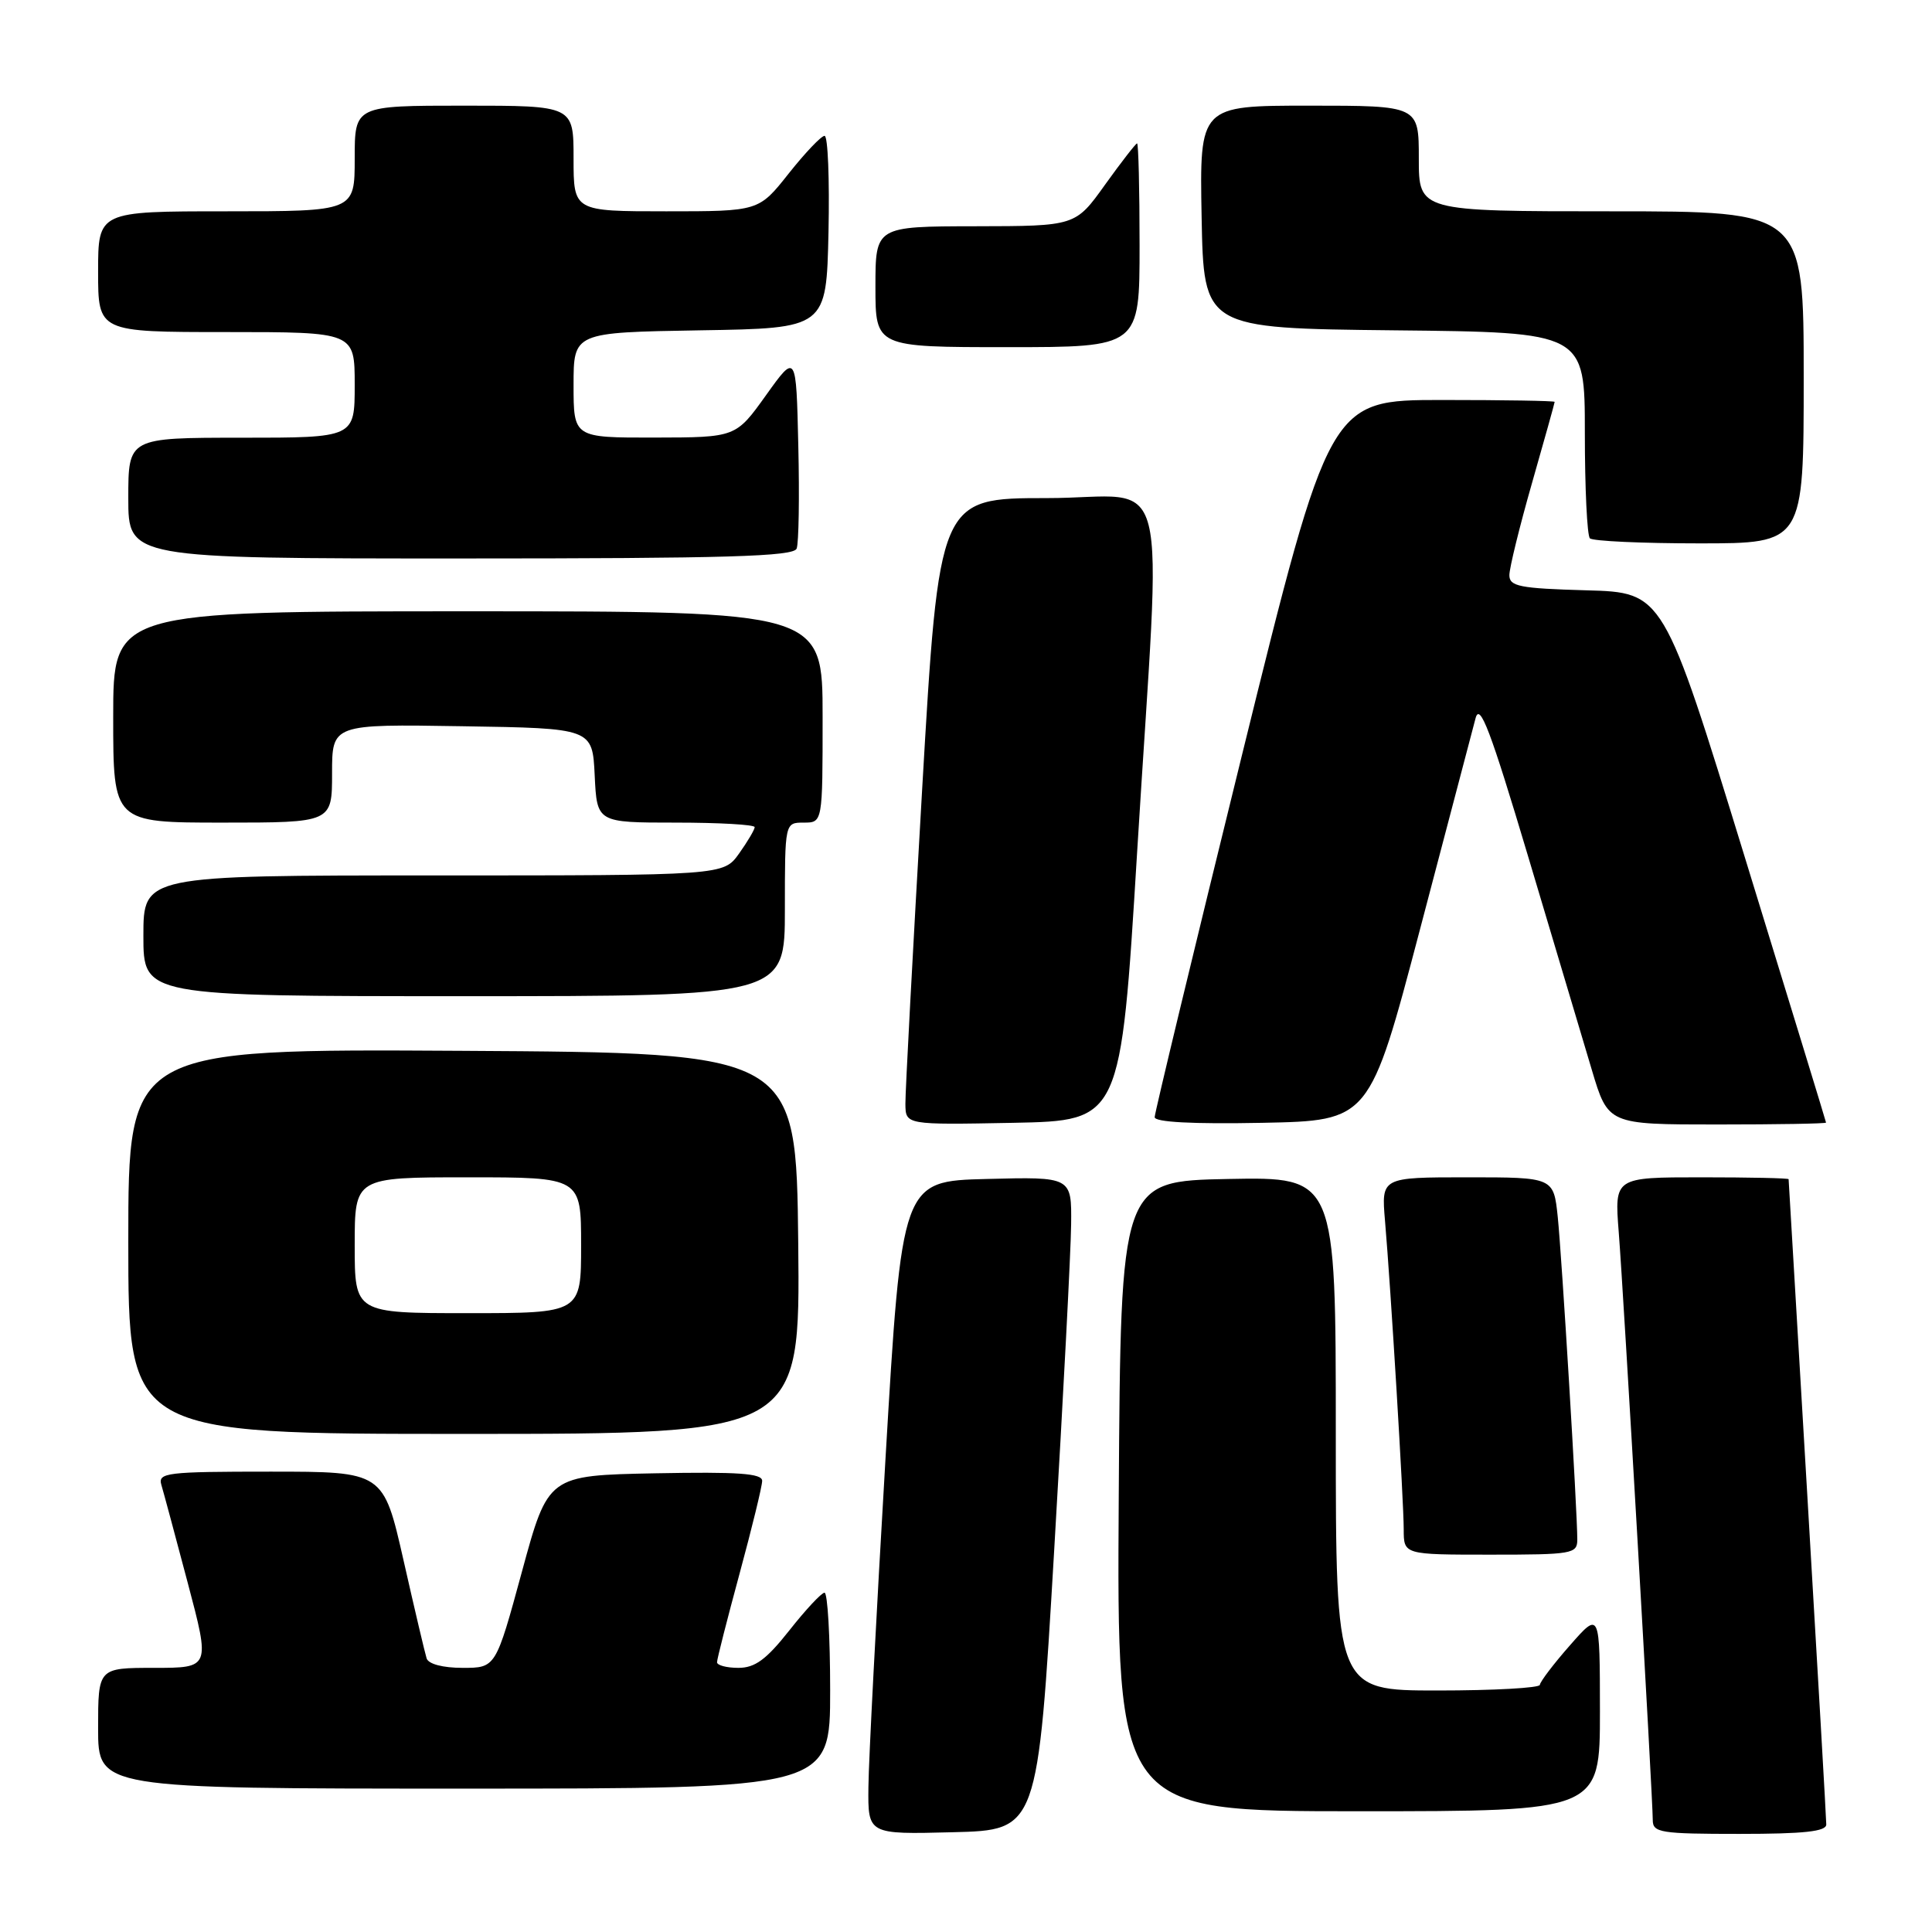 <?xml version="1.0" encoding="UTF-8" standalone="no"?>
<!DOCTYPE svg PUBLIC "-//W3C//DTD SVG 1.1//EN" "http://www.w3.org/Graphics/SVG/1.1/DTD/svg11.dtd" >
<svg xmlns="http://www.w3.org/2000/svg" xmlns:xlink="http://www.w3.org/1999/xlink" version="1.1" viewBox="0 0 256 256">
 <g >
 <path fill="currentColor"
d=" M 139.68 205.50 C 140.88 185.15 141.90 165.67 141.93 162.22 C 142.00 155.93 142.00 155.93 130.75 156.22 C 119.50 156.50 119.50 156.50 117.32 193.50 C 116.12 213.85 115.10 233.33 115.07 236.78 C 115.00 243.07 115.00 243.07 126.25 242.78 C 137.50 242.50 137.50 242.50 139.68 205.50 Z  M 241.99 241.75 C 241.99 241.06 240.87 221.60 239.50 198.50 C 238.13 175.40 237.01 156.39 237.00 156.25 C 237.00 156.11 231.81 156.00 225.46 156.00 C 213.92 156.00 213.92 156.00 214.49 163.25 C 215.12 171.19 219.00 238.23 219.00 241.17 C 219.00 242.84 220.03 243.00 230.50 243.00 C 239.04 243.00 242.00 242.68 241.99 241.75 Z  M 212.00 226.75 C 211.99 213.50 211.99 213.50 208.04 218.00 C 205.86 220.47 204.07 222.84 204.04 223.25 C 204.02 223.66 197.93 224.00 190.50 224.00 C 177.00 224.00 177.00 224.00 177.00 189.97 C 177.00 155.95 177.00 155.95 162.75 156.22 C 148.50 156.50 148.50 156.50 148.24 198.25 C 147.98 240.00 147.98 240.00 179.99 240.00 C 212.00 240.00 212.00 240.00 212.00 226.75 Z  M 110.00 224.00 C 110.00 216.85 109.66 211.02 109.25 211.04 C 108.84 211.06 106.74 213.31 104.59 216.04 C 101.54 219.90 100.04 221.00 97.84 221.00 C 96.28 221.00 95.00 220.66 95.01 220.25 C 95.01 219.84 96.36 214.55 98.00 208.50 C 99.64 202.45 100.99 196.93 100.99 196.22 C 101.00 195.23 97.81 195.01 86.82 195.22 C 72.63 195.50 72.63 195.50 69.16 208.25 C 65.69 221.00 65.69 221.00 61.31 221.00 C 58.69 221.00 56.78 220.50 56.53 219.75 C 56.31 219.06 54.93 213.21 53.47 206.75 C 50.80 195.00 50.80 195.00 35.83 195.00 C 22.05 195.00 20.91 195.14 21.38 196.75 C 21.67 197.71 23.24 203.56 24.88 209.75 C 27.86 221.00 27.86 221.00 20.43 221.00 C 13.00 221.00 13.00 221.00 13.00 229.00 C 13.00 237.00 13.00 237.00 61.50 237.00 C 110.00 237.00 110.00 237.00 110.00 224.00 Z  M 209.00 204.00 C 209.00 200.20 206.95 166.49 206.41 161.25 C 205.86 156.00 205.86 156.00 194.44 156.00 C 183.03 156.00 183.03 156.00 183.52 161.75 C 184.29 170.74 186.00 198.94 186.00 202.66 C 186.00 206.00 186.00 206.00 197.50 206.00 C 208.34 206.00 209.00 205.89 209.00 204.00 Z  M 105.77 164.75 C 105.50 139.50 105.50 139.50 61.25 139.24 C 17.00 138.98 17.00 138.98 17.00 164.49 C 17.00 190.00 17.00 190.00 61.52 190.00 C 106.03 190.00 106.03 190.00 105.77 164.75 Z  M 150.67 113.00 C 153.92 59.87 155.48 66.00 138.71 66.00 C 124.43 66.00 124.43 66.00 122.18 104.75 C 120.95 126.06 119.95 144.75 119.97 146.28 C 120.00 149.05 120.00 149.05 134.25 148.78 C 148.50 148.50 148.50 148.50 150.67 113.00 Z  M 188.15 123.17 C 191.82 109.24 195.14 96.64 195.52 95.17 C 196.08 93.04 197.49 96.75 202.49 113.50 C 205.93 125.05 209.73 137.76 210.92 141.75 C 213.08 149.00 213.08 149.00 227.54 149.00 C 235.49 149.00 241.98 148.89 241.96 148.75 C 241.95 148.61 237.09 132.75 231.17 113.50 C 220.41 78.50 220.41 78.50 210.20 78.22 C 201.34 77.97 200.00 77.70 200.00 76.21 C 200.00 75.27 201.35 69.77 203.00 64.00 C 204.65 58.23 206.00 53.39 206.00 53.25 C 206.00 53.11 199.29 53.00 191.08 53.00 C 176.17 53.00 176.17 53.00 164.58 100.00 C 158.21 125.86 153.00 147.47 153.00 148.03 C 153.00 148.69 158.01 148.96 167.24 148.78 C 181.48 148.50 181.48 148.50 188.15 123.17 Z  M 104.00 120.50 C 104.00 109.00 104.00 109.00 106.50 109.00 C 109.00 109.00 109.00 109.00 109.00 95.00 C 109.00 81.00 109.00 81.00 62.00 81.00 C 15.00 81.00 15.00 81.00 15.00 95.00 C 15.00 109.00 15.00 109.00 29.50 109.00 C 44.00 109.00 44.00 109.00 44.00 102.48 C 44.00 95.95 44.00 95.95 61.25 96.23 C 78.50 96.50 78.50 96.50 78.80 102.75 C 79.10 109.00 79.10 109.00 89.55 109.00 C 95.30 109.00 100.00 109.27 100.00 109.60 C 100.00 109.92 99.07 111.50 97.93 113.10 C 95.86 116.00 95.86 116.00 57.43 116.00 C 19.00 116.00 19.00 116.00 19.00 124.00 C 19.00 132.00 19.00 132.00 61.50 132.00 C 104.00 132.00 104.00 132.00 104.00 120.50 Z  M 105.56 72.69 C 105.84 71.98 105.94 65.85 105.78 59.09 C 105.50 46.78 105.50 46.78 101.50 52.37 C 97.50 57.96 97.50 57.96 86.75 57.98 C 76.00 58.00 76.00 58.00 76.00 51.02 C 76.00 44.05 76.00 44.05 92.75 43.77 C 109.50 43.50 109.50 43.50 109.78 30.75 C 109.93 23.74 109.70 18.00 109.26 18.00 C 108.82 18.00 106.68 20.25 104.50 23.00 C 100.54 28.00 100.54 28.00 88.27 28.00 C 76.00 28.00 76.00 28.00 76.00 21.00 C 76.00 14.00 76.00 14.00 61.50 14.00 C 47.00 14.00 47.00 14.00 47.00 21.00 C 47.00 28.00 47.00 28.00 30.00 28.00 C 13.00 28.00 13.00 28.00 13.00 36.00 C 13.00 44.00 13.00 44.00 30.00 44.00 C 47.00 44.00 47.00 44.00 47.00 51.00 C 47.00 58.00 47.00 58.00 32.00 58.00 C 17.00 58.00 17.00 58.00 17.00 66.00 C 17.00 74.00 17.00 74.00 61.03 74.00 C 96.33 74.00 105.16 73.74 105.56 72.69 Z  M 239.00 50.00 C 239.00 28.00 239.00 28.00 213.50 28.00 C 188.00 28.00 188.00 28.00 188.00 21.00 C 188.00 14.00 188.00 14.00 173.47 14.00 C 158.95 14.00 158.95 14.00 159.22 28.75 C 159.50 43.50 159.50 43.50 184.75 43.77 C 210.00 44.03 210.00 44.03 210.00 57.35 C 210.00 64.67 210.30 70.97 210.67 71.33 C 211.03 71.70 217.56 72.00 225.17 72.00 C 239.00 72.00 239.00 72.00 239.00 50.00 Z  M 151.00 32.50 C 151.00 25.07 150.85 19.00 150.67 19.00 C 150.50 19.00 148.58 21.47 146.42 24.48 C 142.50 29.96 142.50 29.96 129.25 29.98 C 116.00 30.00 116.00 30.00 116.00 38.00 C 116.00 46.00 116.00 46.00 133.50 46.00 C 151.00 46.00 151.00 46.00 151.00 32.50 Z  M 47.00 165.00 C 47.00 156.00 47.00 156.00 62.00 156.00 C 77.00 156.00 77.00 156.00 77.00 165.00 C 77.00 174.00 77.00 174.00 62.00 174.00 C 47.00 174.00 47.00 174.00 47.00 165.00 Z "/>
</g>
</svg>